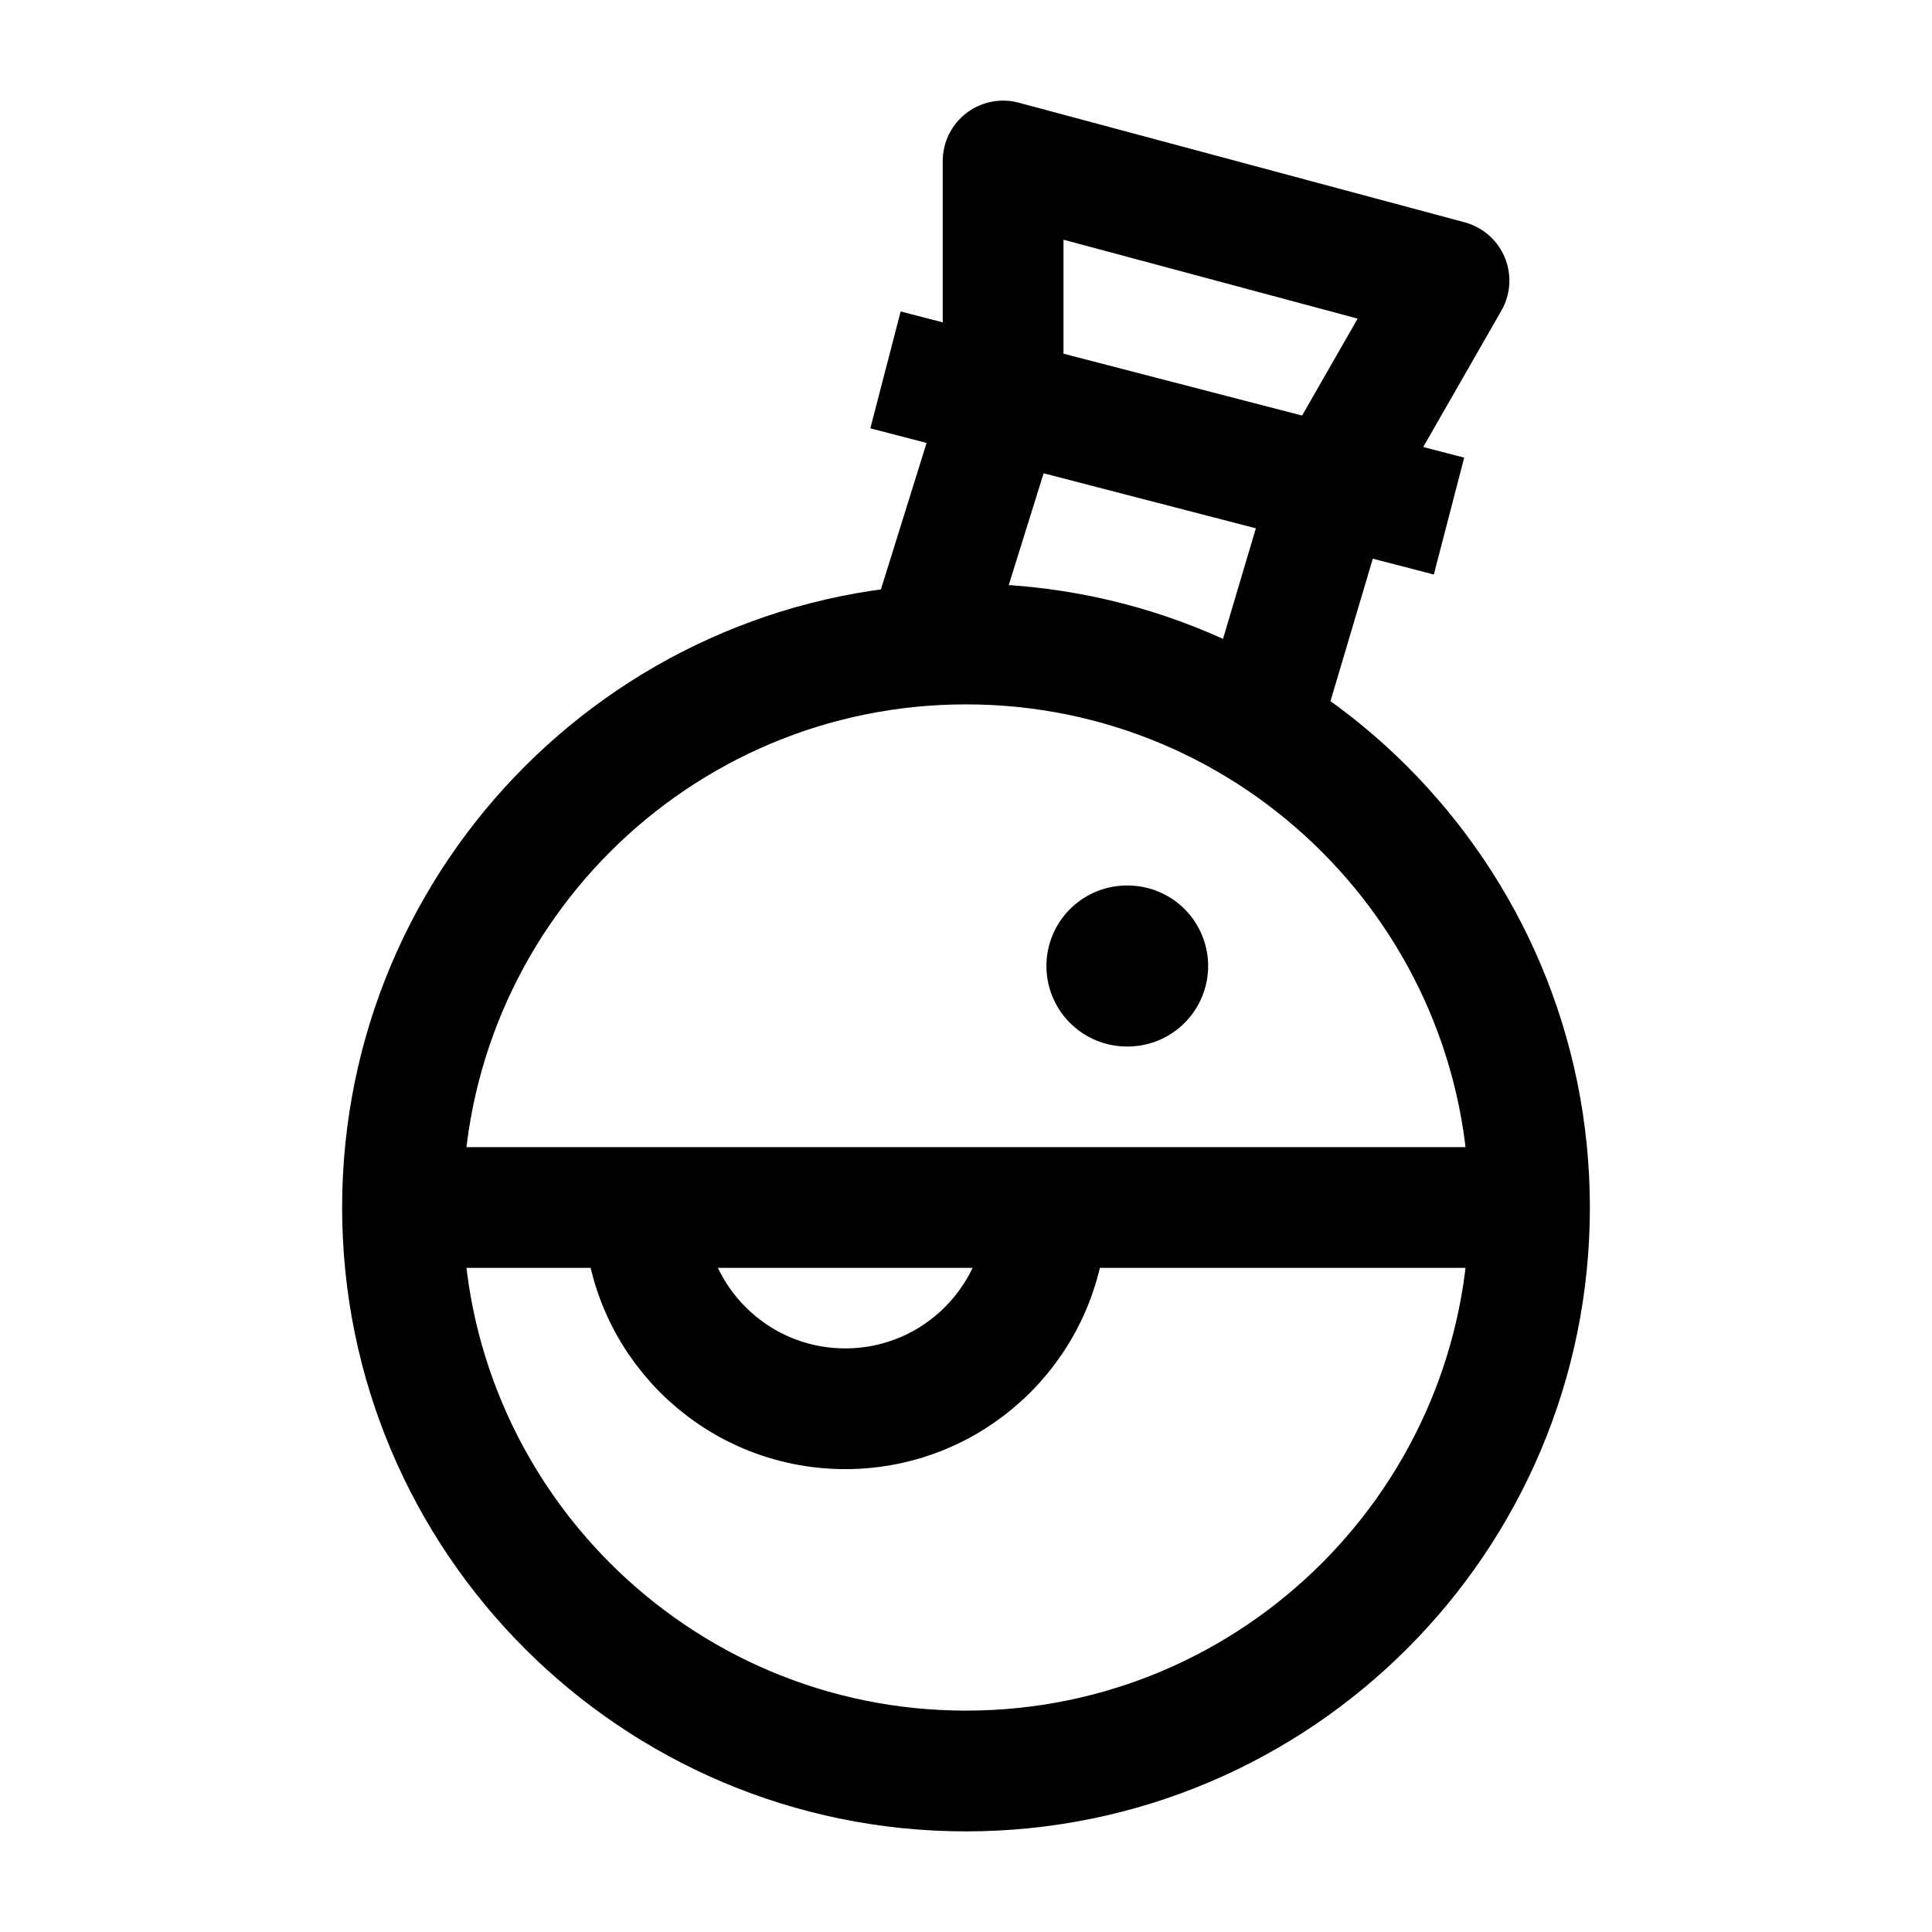<svg width="24" height="24" viewBox="0 0 24 24" fill="none" xmlns="http://www.w3.org/2000/svg">
    <path d="M19 15C19 18.866 15.866 22 12 22C8.134 22 5 18.866 5 15C5 11.134 8.134 8 12 8C15.866 8 19 11.134 19 15Z" stroke="currentColor" stroke-width="1.5" stroke-linejoin="round"/>
    <path d="M13 15C13 16.381 11.881 17.5 10.5 17.5C9.119 17.5 8 16.381 8 15" stroke="currentColor" stroke-width="1.5" stroke-linejoin="round"/>
    <path d="M16.541 6.032L18 3.486L12.461 2V4.974M16.541 6.032L12.461 4.974M16.541 6.032L18 6.411M16.541 6.032L15.659 9M12.461 4.974L11 4.595M12.461 4.974L11.518 7.997" stroke="currentColor" stroke-width="1.5" stroke-linejoin="round"/>
    <path d="M5 15H19" stroke="currentColor" stroke-width="1.5" stroke-linejoin="round"/>
    <path d="M14.008 12L13.999 12" stroke="currentColor" stroke-width="2" stroke-linecap="round" stroke-linejoin="round"/>
</svg>
